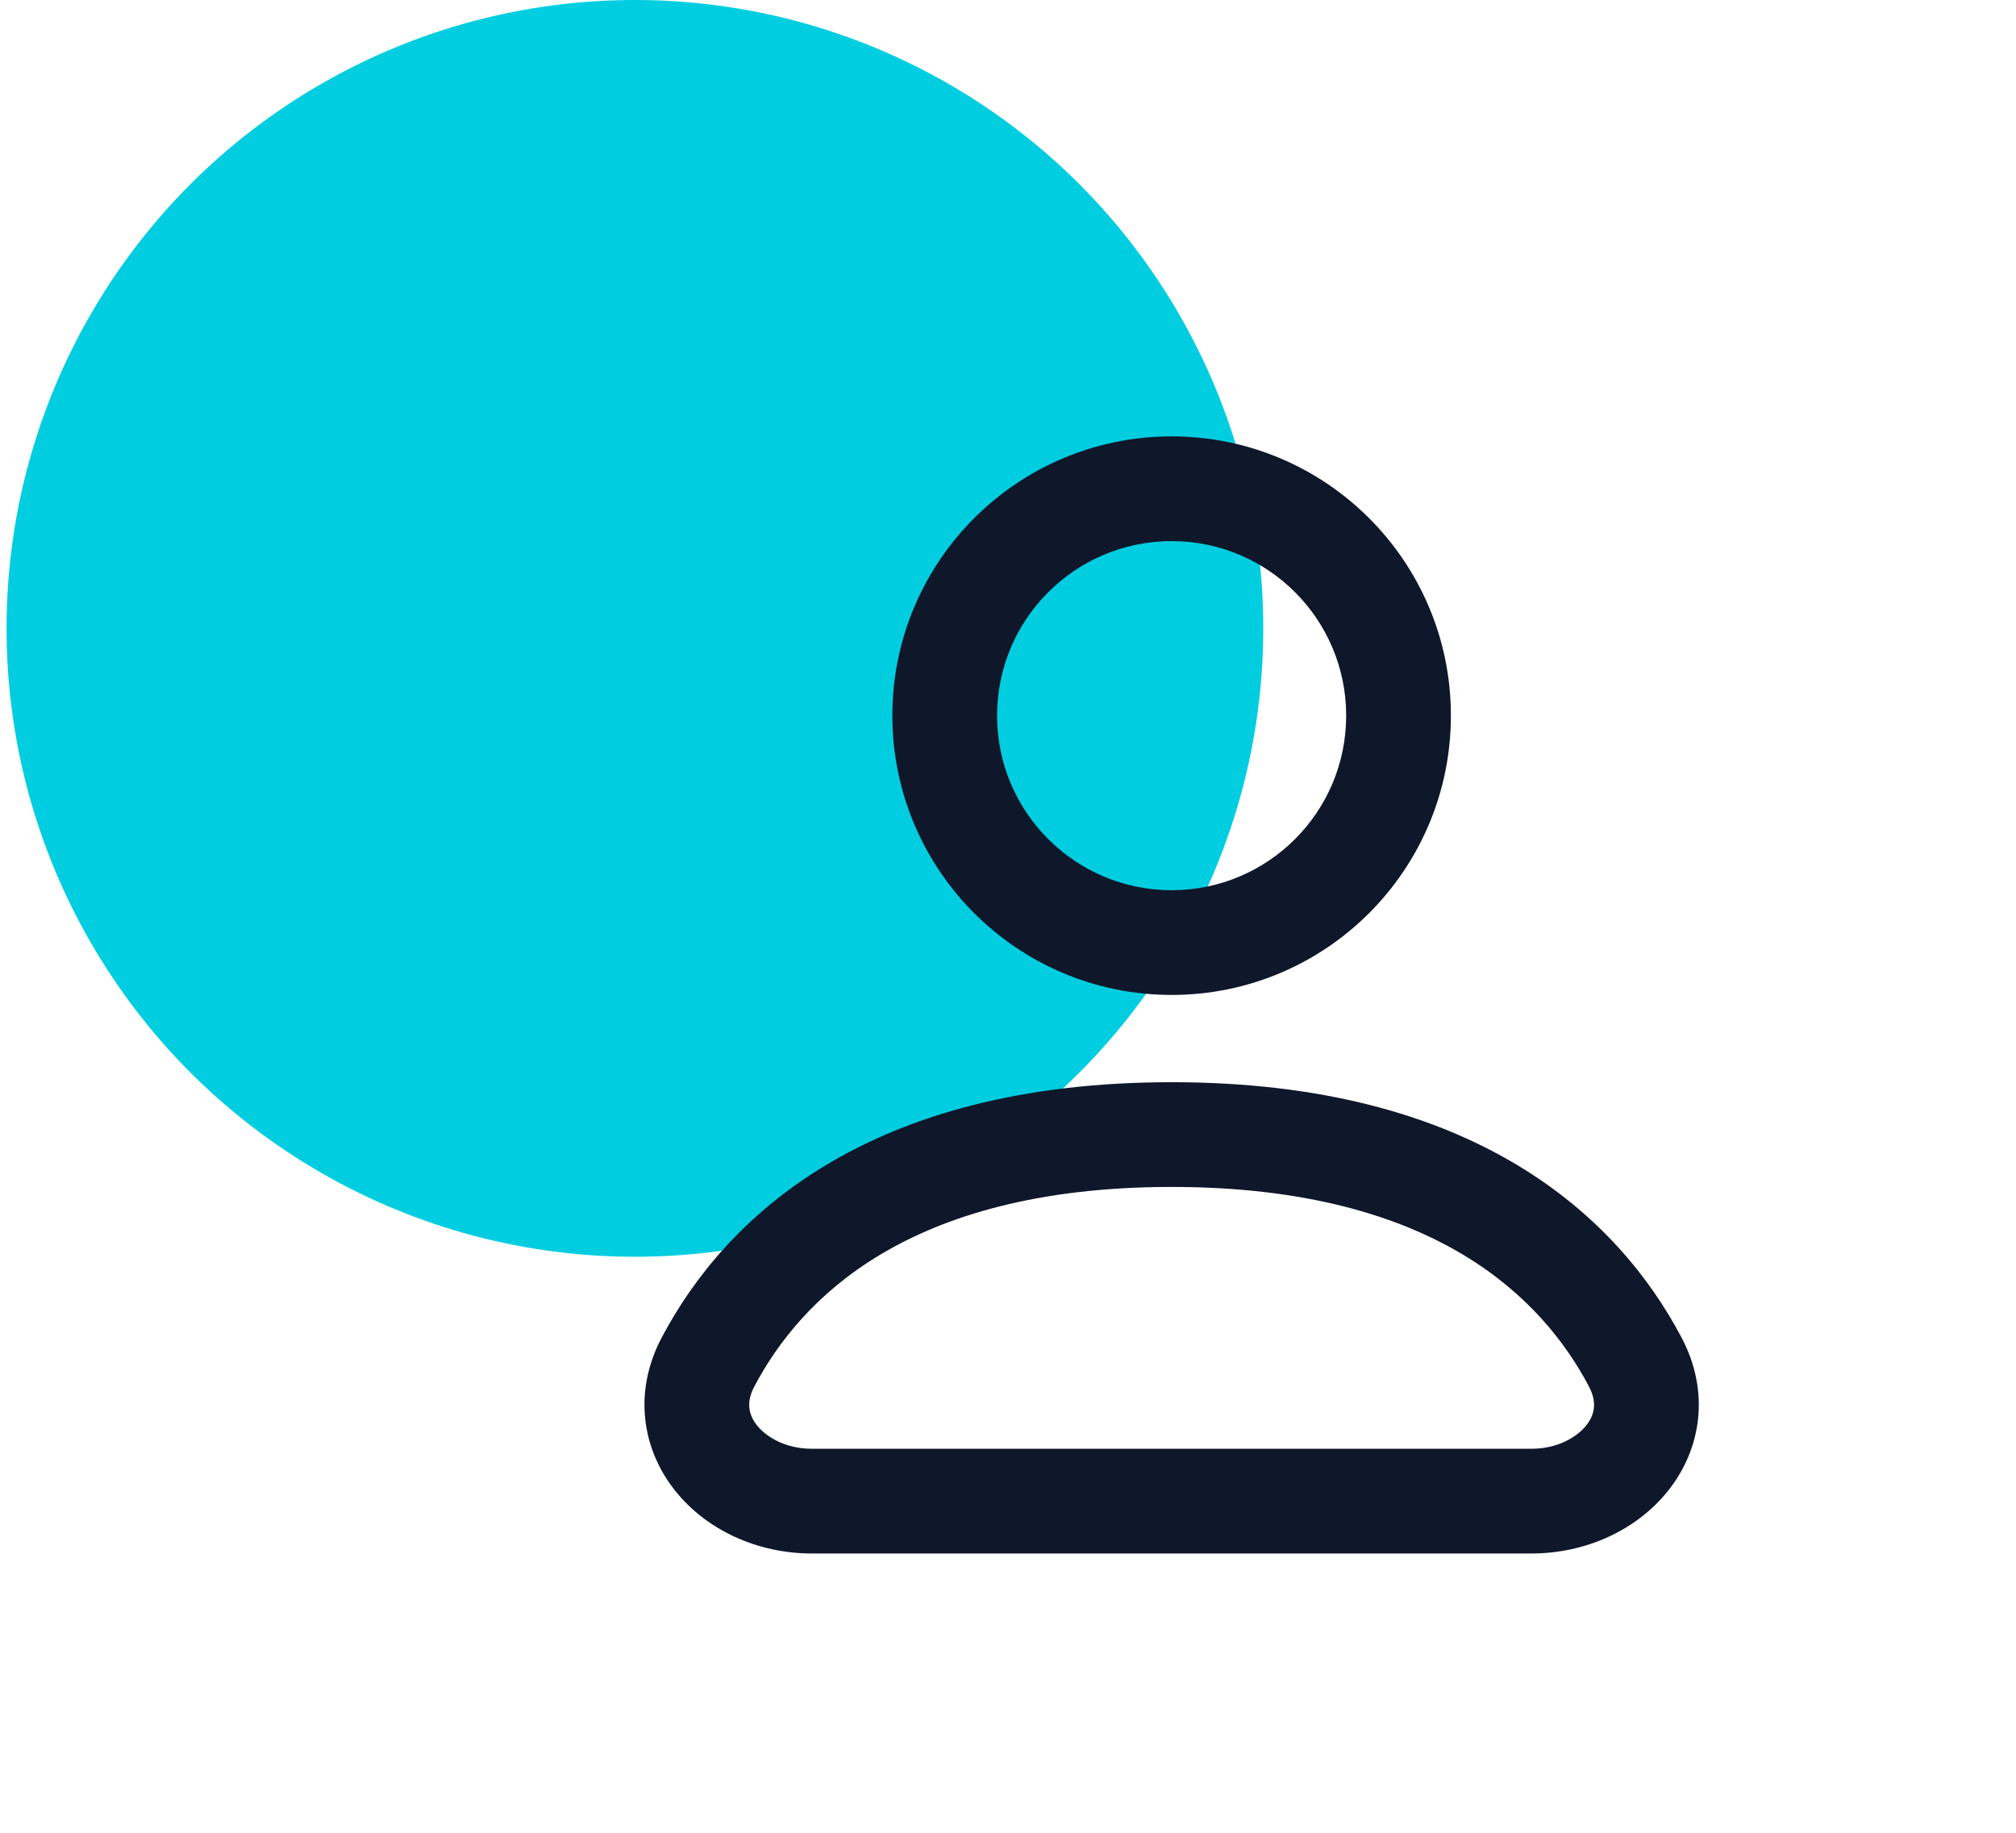 <svg width="77" height="70" viewBox="0 0 77 70" fill="none" xmlns="http://www.w3.org/2000/svg">
<circle cx="24.25" cy="24" r="24" fill="#00CEE0"/>
<path fill-rule="evenodd" clip-rule="evenodd" d="M44.75 20.667C41.068 20.667 38.083 23.651 38.083 27.333C38.083 31.015 41.068 34 44.75 34C48.432 34 51.416 31.015 51.416 27.333C51.416 23.651 48.432 20.667 44.75 20.667ZM34.083 27.333C34.083 21.442 38.859 16.667 44.75 16.667C50.641 16.667 55.416 21.442 55.416 27.333C55.416 33.224 50.641 38 44.75 38C38.859 38 34.083 33.224 34.083 27.333ZM33.637 47.91C31.19 49.371 29.712 51.248 28.81 52.956C28.491 53.56 28.591 54.036 28.915 54.442C29.291 54.914 30.041 55.333 31.01 55.333H58.49C59.459 55.333 60.209 54.914 60.585 54.442C60.908 54.036 61.009 53.56 60.69 52.956C59.788 51.248 58.31 49.371 55.863 47.91C53.414 46.448 49.877 45.333 44.75 45.333C39.623 45.333 36.086 46.448 33.637 47.91ZM31.587 44.475C34.757 42.583 39.029 41.333 44.75 41.333C50.471 41.333 54.742 42.583 57.913 44.475C61.085 46.369 63.038 48.836 64.227 51.088C65.33 53.178 64.969 55.357 63.714 56.934C62.512 58.443 60.566 59.333 58.49 59.333H31.01C28.934 59.333 26.988 58.443 25.786 56.934C24.53 55.357 24.169 53.178 25.273 51.088C26.462 48.836 28.415 46.369 31.587 44.475Z" fill="#0F172A"/>
</svg>
